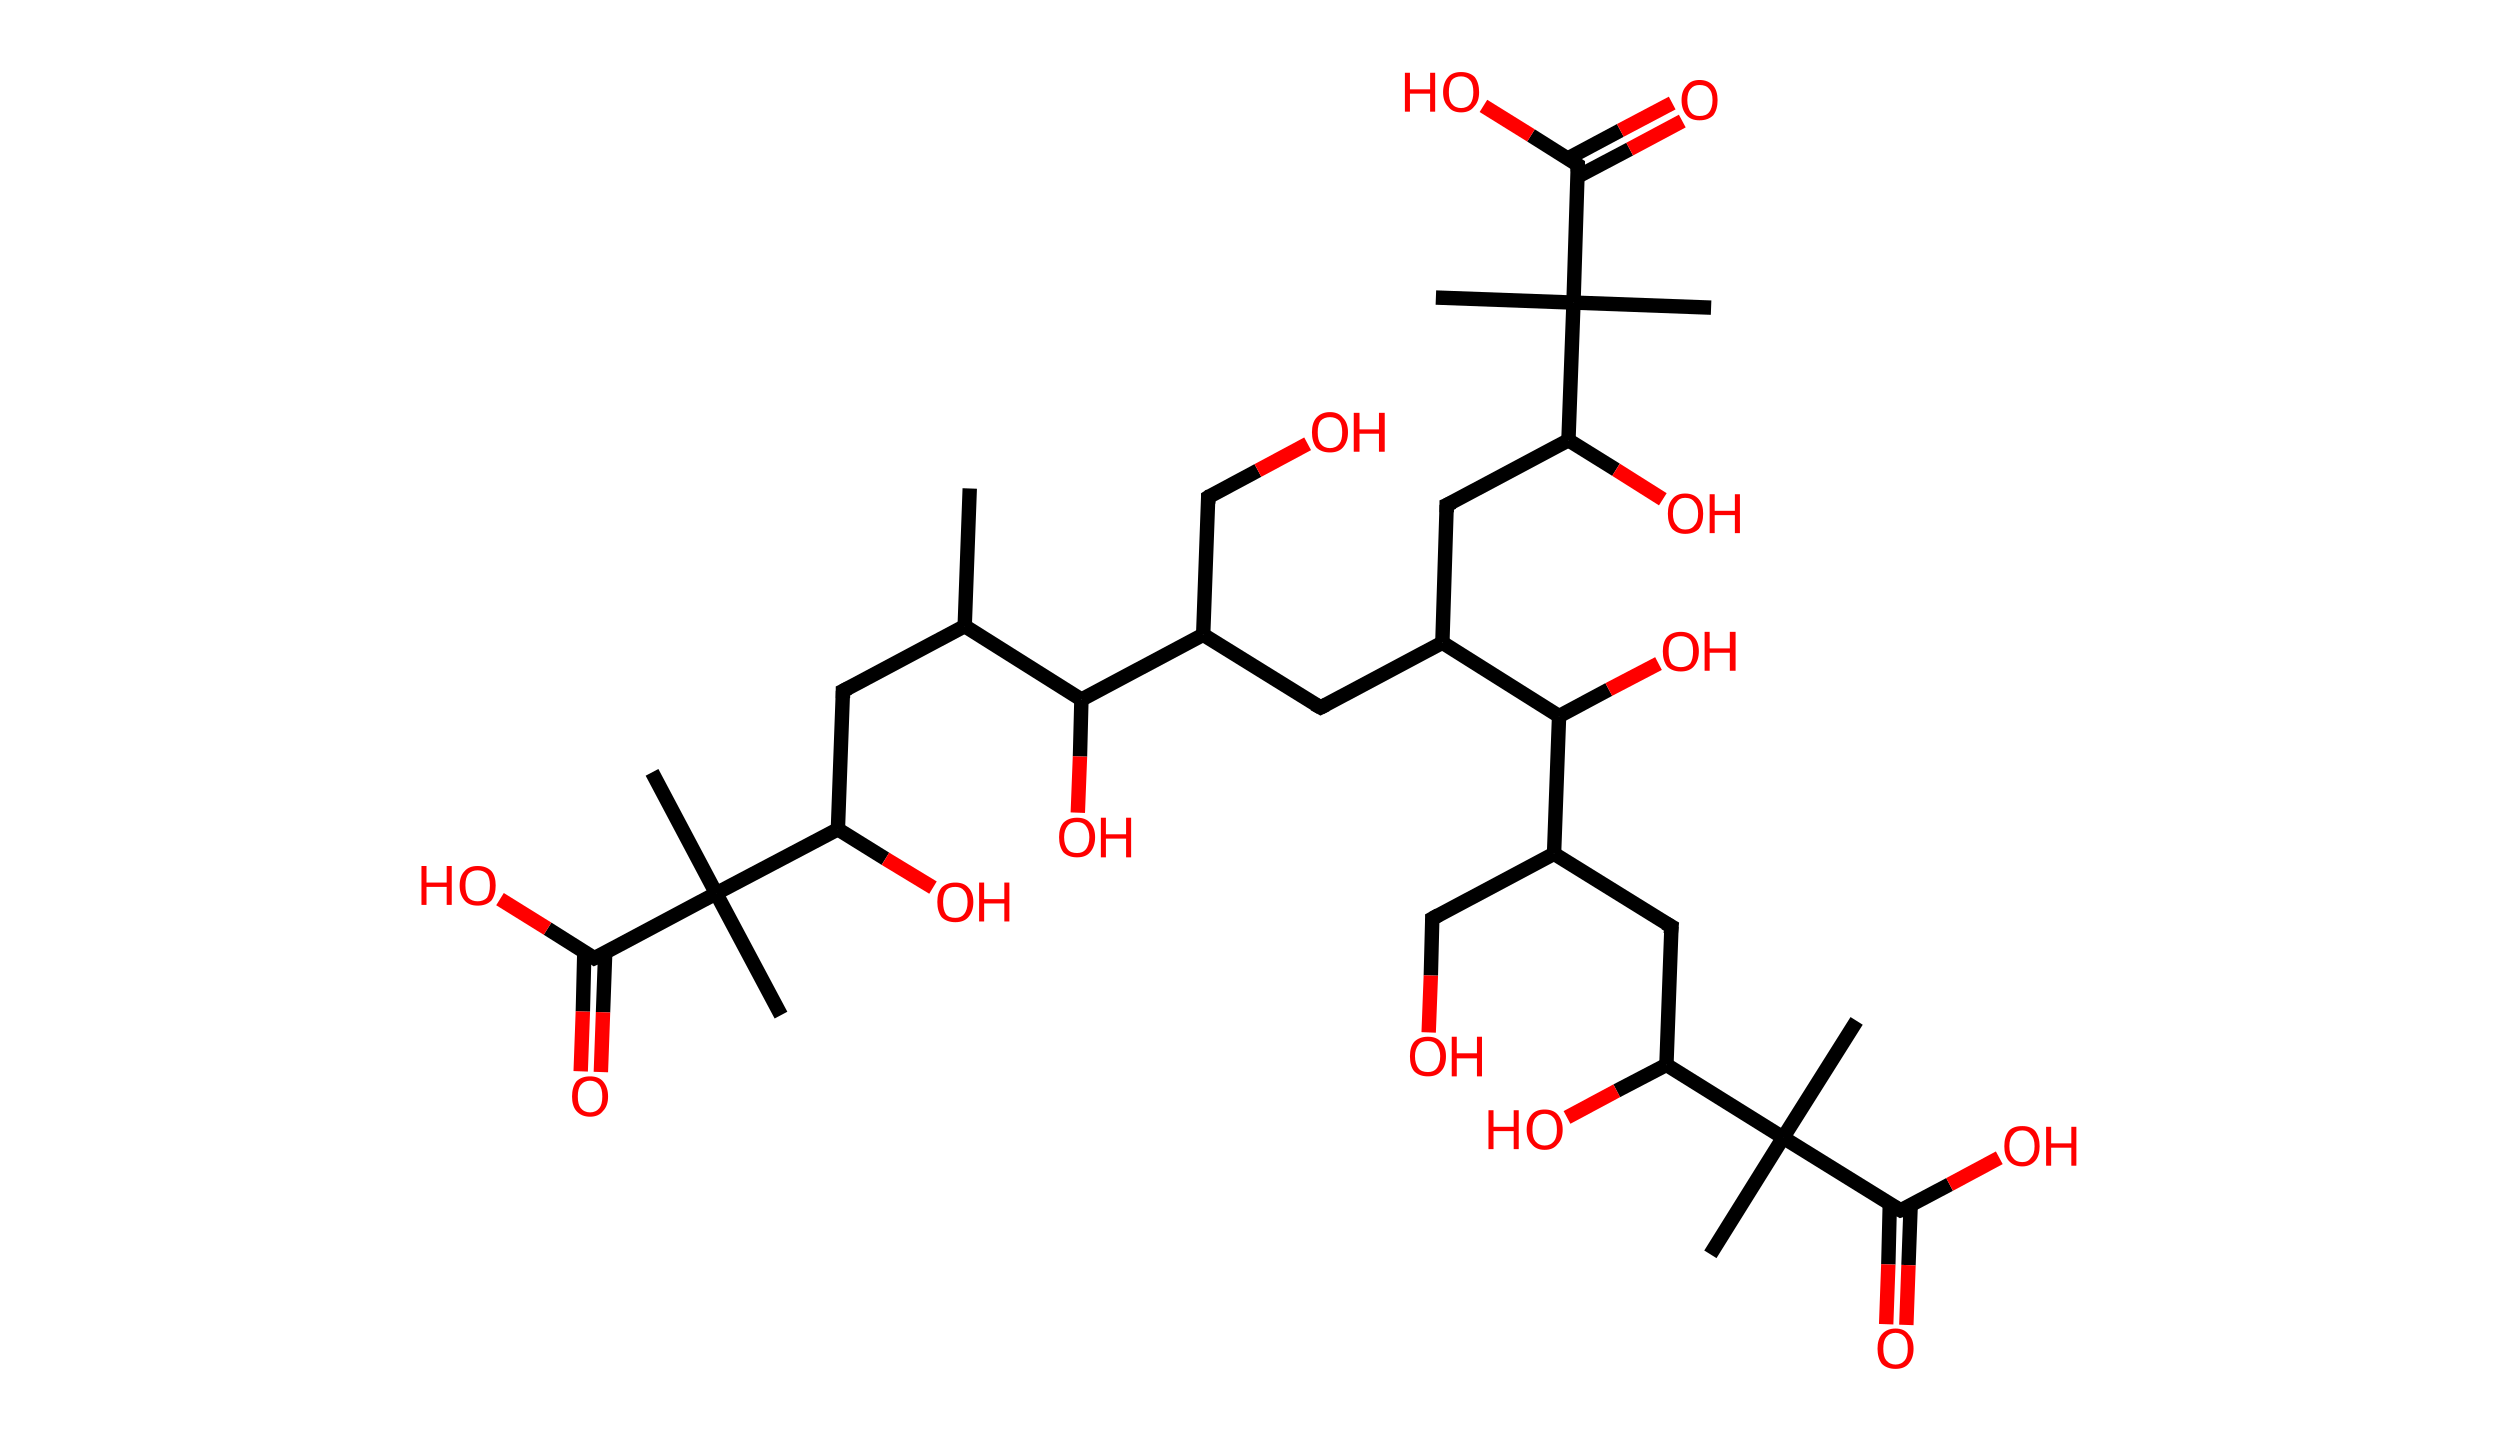 <?xml version='1.0' encoding='ASCII' standalone='yes'?>
<svg xmlns="http://www.w3.org/2000/svg" xmlns:rdkit="http://www.rdkit.org/xml" xmlns:xlink="http://www.w3.org/1999/xlink" version="1.1" baseProfile="full" xml:space="preserve" width="347px" height="200px" viewBox="0 0 347 200">
<!-- END OF HEADER -->
<rect style="opacity:1.0;fill:#FFFFFF;stroke:none" width="347.0" height="200.0" x="0.0" y="0.0"> </rect>
<path class="bond-0 atom-0 atom-1" d="M 134.6,67.8 L 133.9,86.9" style="fill:none;fill-rule:evenodd;stroke:#000000;stroke-width:2.0px;stroke-linecap:butt;stroke-linejoin:miter;stroke-opacity:1"/>
<path class="bond-1 atom-1 atom-2" d="M 133.9,86.9 L 117.0,95.9" style="fill:none;fill-rule:evenodd;stroke:#000000;stroke-width:2.0px;stroke-linecap:butt;stroke-linejoin:miter;stroke-opacity:1"/>
<path class="bond-2 atom-2 atom-3" d="M 117.0,95.9 L 116.3,115.1" style="fill:none;fill-rule:evenodd;stroke:#000000;stroke-width:2.0px;stroke-linecap:butt;stroke-linejoin:miter;stroke-opacity:1"/>
<path class="bond-3 atom-3 atom-4" d="M 116.3,115.1 L 122.9,119.2" style="fill:none;fill-rule:evenodd;stroke:#000000;stroke-width:2.0px;stroke-linecap:butt;stroke-linejoin:miter;stroke-opacity:1"/>
<path class="bond-3 atom-3 atom-4" d="M 122.9,119.2 L 129.5,123.2" style="fill:none;fill-rule:evenodd;stroke:#FF0000;stroke-width:2.0px;stroke-linecap:butt;stroke-linejoin:miter;stroke-opacity:1"/>
<path class="bond-4 atom-3 atom-5" d="M 116.3,115.1 L 99.4,124.0" style="fill:none;fill-rule:evenodd;stroke:#000000;stroke-width:2.0px;stroke-linecap:butt;stroke-linejoin:miter;stroke-opacity:1"/>
<path class="bond-5 atom-5 atom-6" d="M 99.4,124.0 L 90.5,107.2" style="fill:none;fill-rule:evenodd;stroke:#000000;stroke-width:2.0px;stroke-linecap:butt;stroke-linejoin:miter;stroke-opacity:1"/>
<path class="bond-6 atom-5 atom-7" d="M 99.4,124.0 L 108.4,140.9" style="fill:none;fill-rule:evenodd;stroke:#000000;stroke-width:2.0px;stroke-linecap:butt;stroke-linejoin:miter;stroke-opacity:1"/>
<path class="bond-7 atom-5 atom-8" d="M 99.4,124.0 L 82.5,133.0" style="fill:none;fill-rule:evenodd;stroke:#000000;stroke-width:2.0px;stroke-linecap:butt;stroke-linejoin:miter;stroke-opacity:1"/>
<path class="bond-8 atom-8 atom-9" d="M 81.1,132.2 L 80.9,140.4" style="fill:none;fill-rule:evenodd;stroke:#000000;stroke-width:2.0px;stroke-linecap:butt;stroke-linejoin:miter;stroke-opacity:1"/>
<path class="bond-8 atom-8 atom-9" d="M 80.9,140.4 L 80.6,148.7" style="fill:none;fill-rule:evenodd;stroke:#FF0000;stroke-width:2.0px;stroke-linecap:butt;stroke-linejoin:miter;stroke-opacity:1"/>
<path class="bond-8 atom-8 atom-9" d="M 84.0,132.3 L 83.7,140.5" style="fill:none;fill-rule:evenodd;stroke:#000000;stroke-width:2.0px;stroke-linecap:butt;stroke-linejoin:miter;stroke-opacity:1"/>
<path class="bond-8 atom-8 atom-9" d="M 83.7,140.5 L 83.4,148.8" style="fill:none;fill-rule:evenodd;stroke:#FF0000;stroke-width:2.0px;stroke-linecap:butt;stroke-linejoin:miter;stroke-opacity:1"/>
<path class="bond-9 atom-8 atom-10" d="M 82.5,133.0 L 76.0,128.9" style="fill:none;fill-rule:evenodd;stroke:#000000;stroke-width:2.0px;stroke-linecap:butt;stroke-linejoin:miter;stroke-opacity:1"/>
<path class="bond-9 atom-8 atom-10" d="M 76.0,128.9 L 69.4,124.8" style="fill:none;fill-rule:evenodd;stroke:#FF0000;stroke-width:2.0px;stroke-linecap:butt;stroke-linejoin:miter;stroke-opacity:1"/>
<path class="bond-10 atom-1 atom-11" d="M 133.9,86.9 L 150.1,97.1" style="fill:none;fill-rule:evenodd;stroke:#000000;stroke-width:2.0px;stroke-linecap:butt;stroke-linejoin:miter;stroke-opacity:1"/>
<path class="bond-11 atom-11 atom-12" d="M 150.1,97.1 L 149.9,105.0" style="fill:none;fill-rule:evenodd;stroke:#000000;stroke-width:2.0px;stroke-linecap:butt;stroke-linejoin:miter;stroke-opacity:1"/>
<path class="bond-11 atom-11 atom-12" d="M 149.9,105.0 L 149.6,112.8" style="fill:none;fill-rule:evenodd;stroke:#FF0000;stroke-width:2.0px;stroke-linecap:butt;stroke-linejoin:miter;stroke-opacity:1"/>
<path class="bond-12 atom-11 atom-13" d="M 150.1,97.1 L 167.0,88.1" style="fill:none;fill-rule:evenodd;stroke:#000000;stroke-width:2.0px;stroke-linecap:butt;stroke-linejoin:miter;stroke-opacity:1"/>
<path class="bond-13 atom-13 atom-14" d="M 167.0,88.1 L 167.7,69.0" style="fill:none;fill-rule:evenodd;stroke:#000000;stroke-width:2.0px;stroke-linecap:butt;stroke-linejoin:miter;stroke-opacity:1"/>
<path class="bond-14 atom-14 atom-15" d="M 167.7,69.0 L 174.6,65.3" style="fill:none;fill-rule:evenodd;stroke:#000000;stroke-width:2.0px;stroke-linecap:butt;stroke-linejoin:miter;stroke-opacity:1"/>
<path class="bond-14 atom-14 atom-15" d="M 174.6,65.3 L 181.5,61.6" style="fill:none;fill-rule:evenodd;stroke:#FF0000;stroke-width:2.0px;stroke-linecap:butt;stroke-linejoin:miter;stroke-opacity:1"/>
<path class="bond-15 atom-13 atom-16" d="M 167.0,88.1 L 183.3,98.2" style="fill:none;fill-rule:evenodd;stroke:#000000;stroke-width:2.0px;stroke-linecap:butt;stroke-linejoin:miter;stroke-opacity:1"/>
<path class="bond-16 atom-16 atom-17" d="M 183.3,98.2 L 200.2,89.2" style="fill:none;fill-rule:evenodd;stroke:#000000;stroke-width:2.0px;stroke-linecap:butt;stroke-linejoin:miter;stroke-opacity:1"/>
<path class="bond-17 atom-17 atom-18" d="M 200.2,89.2 L 200.8,70.1" style="fill:none;fill-rule:evenodd;stroke:#000000;stroke-width:2.0px;stroke-linecap:butt;stroke-linejoin:miter;stroke-opacity:1"/>
<path class="bond-18 atom-18 atom-19" d="M 200.8,70.1 L 217.7,61.1" style="fill:none;fill-rule:evenodd;stroke:#000000;stroke-width:2.0px;stroke-linecap:butt;stroke-linejoin:miter;stroke-opacity:1"/>
<path class="bond-19 atom-19 atom-20" d="M 217.7,61.1 L 224.3,65.2" style="fill:none;fill-rule:evenodd;stroke:#000000;stroke-width:2.0px;stroke-linecap:butt;stroke-linejoin:miter;stroke-opacity:1"/>
<path class="bond-19 atom-19 atom-20" d="M 224.3,65.2 L 230.8,69.3" style="fill:none;fill-rule:evenodd;stroke:#FF0000;stroke-width:2.0px;stroke-linecap:butt;stroke-linejoin:miter;stroke-opacity:1"/>
<path class="bond-20 atom-19 atom-21" d="M 217.7,61.1 L 218.4,42.0" style="fill:none;fill-rule:evenodd;stroke:#000000;stroke-width:2.0px;stroke-linecap:butt;stroke-linejoin:miter;stroke-opacity:1"/>
<path class="bond-21 atom-21 atom-22" d="M 218.4,42.0 L 199.3,41.3" style="fill:none;fill-rule:evenodd;stroke:#000000;stroke-width:2.0px;stroke-linecap:butt;stroke-linejoin:miter;stroke-opacity:1"/>
<path class="bond-22 atom-21 atom-23" d="M 218.4,42.0 L 237.5,42.7" style="fill:none;fill-rule:evenodd;stroke:#000000;stroke-width:2.0px;stroke-linecap:butt;stroke-linejoin:miter;stroke-opacity:1"/>
<path class="bond-23 atom-21 atom-24" d="M 218.4,42.0 L 219.0,22.9" style="fill:none;fill-rule:evenodd;stroke:#000000;stroke-width:2.0px;stroke-linecap:butt;stroke-linejoin:miter;stroke-opacity:1"/>
<path class="bond-24 atom-24 atom-25" d="M 219.0,24.5 L 226.2,20.7" style="fill:none;fill-rule:evenodd;stroke:#000000;stroke-width:2.0px;stroke-linecap:butt;stroke-linejoin:miter;stroke-opacity:1"/>
<path class="bond-24 atom-24 atom-25" d="M 226.2,20.7 L 233.5,16.8" style="fill:none;fill-rule:evenodd;stroke:#FF0000;stroke-width:2.0px;stroke-linecap:butt;stroke-linejoin:miter;stroke-opacity:1"/>
<path class="bond-24 atom-24 atom-25" d="M 217.6,22.0 L 224.9,18.1" style="fill:none;fill-rule:evenodd;stroke:#000000;stroke-width:2.0px;stroke-linecap:butt;stroke-linejoin:miter;stroke-opacity:1"/>
<path class="bond-24 atom-24 atom-25" d="M 224.9,18.1 L 232.1,14.3" style="fill:none;fill-rule:evenodd;stroke:#FF0000;stroke-width:2.0px;stroke-linecap:butt;stroke-linejoin:miter;stroke-opacity:1"/>
<path class="bond-25 atom-24 atom-26" d="M 219.0,22.9 L 212.5,18.8" style="fill:none;fill-rule:evenodd;stroke:#000000;stroke-width:2.0px;stroke-linecap:butt;stroke-linejoin:miter;stroke-opacity:1"/>
<path class="bond-25 atom-24 atom-26" d="M 212.5,18.8 L 205.9,14.7" style="fill:none;fill-rule:evenodd;stroke:#FF0000;stroke-width:2.0px;stroke-linecap:butt;stroke-linejoin:miter;stroke-opacity:1"/>
<path class="bond-26 atom-17 atom-27" d="M 200.2,89.2 L 216.4,99.4" style="fill:none;fill-rule:evenodd;stroke:#000000;stroke-width:2.0px;stroke-linecap:butt;stroke-linejoin:miter;stroke-opacity:1"/>
<path class="bond-27 atom-27 atom-28" d="M 216.4,99.4 L 223.3,95.7" style="fill:none;fill-rule:evenodd;stroke:#000000;stroke-width:2.0px;stroke-linecap:butt;stroke-linejoin:miter;stroke-opacity:1"/>
<path class="bond-27 atom-27 atom-28" d="M 223.3,95.7 L 230.2,92.1" style="fill:none;fill-rule:evenodd;stroke:#FF0000;stroke-width:2.0px;stroke-linecap:butt;stroke-linejoin:miter;stroke-opacity:1"/>
<path class="bond-28 atom-27 atom-29" d="M 216.4,99.4 L 215.7,118.5" style="fill:none;fill-rule:evenodd;stroke:#000000;stroke-width:2.0px;stroke-linecap:butt;stroke-linejoin:miter;stroke-opacity:1"/>
<path class="bond-29 atom-29 atom-30" d="M 215.7,118.5 L 198.8,127.5" style="fill:none;fill-rule:evenodd;stroke:#000000;stroke-width:2.0px;stroke-linecap:butt;stroke-linejoin:miter;stroke-opacity:1"/>
<path class="bond-30 atom-30 atom-31" d="M 198.8,127.5 L 198.6,135.4" style="fill:none;fill-rule:evenodd;stroke:#000000;stroke-width:2.0px;stroke-linecap:butt;stroke-linejoin:miter;stroke-opacity:1"/>
<path class="bond-30 atom-30 atom-31" d="M 198.6,135.4 L 198.3,143.3" style="fill:none;fill-rule:evenodd;stroke:#FF0000;stroke-width:2.0px;stroke-linecap:butt;stroke-linejoin:miter;stroke-opacity:1"/>
<path class="bond-31 atom-29 atom-32" d="M 215.7,118.5 L 232.0,128.6" style="fill:none;fill-rule:evenodd;stroke:#000000;stroke-width:2.0px;stroke-linecap:butt;stroke-linejoin:miter;stroke-opacity:1"/>
<path class="bond-32 atom-32 atom-33" d="M 232.0,128.6 L 231.3,147.8" style="fill:none;fill-rule:evenodd;stroke:#000000;stroke-width:2.0px;stroke-linecap:butt;stroke-linejoin:miter;stroke-opacity:1"/>
<path class="bond-33 atom-33 atom-34" d="M 231.3,147.8 L 224.4,151.4" style="fill:none;fill-rule:evenodd;stroke:#000000;stroke-width:2.0px;stroke-linecap:butt;stroke-linejoin:miter;stroke-opacity:1"/>
<path class="bond-33 atom-33 atom-34" d="M 224.4,151.4 L 217.5,155.1" style="fill:none;fill-rule:evenodd;stroke:#FF0000;stroke-width:2.0px;stroke-linecap:butt;stroke-linejoin:miter;stroke-opacity:1"/>
<path class="bond-34 atom-33 atom-35" d="M 231.3,147.8 L 247.5,157.9" style="fill:none;fill-rule:evenodd;stroke:#000000;stroke-width:2.0px;stroke-linecap:butt;stroke-linejoin:miter;stroke-opacity:1"/>
<path class="bond-35 atom-35 atom-36" d="M 247.5,157.9 L 257.7,141.7" style="fill:none;fill-rule:evenodd;stroke:#000000;stroke-width:2.0px;stroke-linecap:butt;stroke-linejoin:miter;stroke-opacity:1"/>
<path class="bond-36 atom-35 atom-37" d="M 247.5,157.9 L 237.4,174.1" style="fill:none;fill-rule:evenodd;stroke:#000000;stroke-width:2.0px;stroke-linecap:butt;stroke-linejoin:miter;stroke-opacity:1"/>
<path class="bond-37 atom-35 atom-38" d="M 247.5,157.9 L 263.8,168.0" style="fill:none;fill-rule:evenodd;stroke:#000000;stroke-width:2.0px;stroke-linecap:butt;stroke-linejoin:miter;stroke-opacity:1"/>
<path class="bond-38 atom-38 atom-39" d="M 262.3,167.2 L 262.1,175.5" style="fill:none;fill-rule:evenodd;stroke:#000000;stroke-width:2.0px;stroke-linecap:butt;stroke-linejoin:miter;stroke-opacity:1"/>
<path class="bond-38 atom-38 atom-39" d="M 262.1,175.5 L 261.8,183.8" style="fill:none;fill-rule:evenodd;stroke:#FF0000;stroke-width:2.0px;stroke-linecap:butt;stroke-linejoin:miter;stroke-opacity:1"/>
<path class="bond-38 atom-38 atom-39" d="M 265.2,167.3 L 264.9,175.6" style="fill:none;fill-rule:evenodd;stroke:#000000;stroke-width:2.0px;stroke-linecap:butt;stroke-linejoin:miter;stroke-opacity:1"/>
<path class="bond-38 atom-38 atom-39" d="M 264.9,175.6 L 264.6,183.9" style="fill:none;fill-rule:evenodd;stroke:#FF0000;stroke-width:2.0px;stroke-linecap:butt;stroke-linejoin:miter;stroke-opacity:1"/>
<path class="bond-39 atom-38 atom-40" d="M 263.8,168.0 L 270.6,164.4" style="fill:none;fill-rule:evenodd;stroke:#000000;stroke-width:2.0px;stroke-linecap:butt;stroke-linejoin:miter;stroke-opacity:1"/>
<path class="bond-39 atom-38 atom-40" d="M 270.6,164.4 L 277.5,160.7" style="fill:none;fill-rule:evenodd;stroke:#FF0000;stroke-width:2.0px;stroke-linecap:butt;stroke-linejoin:miter;stroke-opacity:1"/>
<path d="M 117.8,95.5 L 117.0,95.9 L 117.0,96.9" style="fill:none;stroke:#000000;stroke-width:2.0px;stroke-linecap:butt;stroke-linejoin:miter;stroke-opacity:1;"/>
<path d="M 83.4,132.6 L 82.5,133.0 L 82.2,132.8" style="fill:none;stroke:#000000;stroke-width:2.0px;stroke-linecap:butt;stroke-linejoin:miter;stroke-opacity:1;"/>
<path d="M 167.7,69.9 L 167.7,69.0 L 168.0,68.8" style="fill:none;stroke:#000000;stroke-width:2.0px;stroke-linecap:butt;stroke-linejoin:miter;stroke-opacity:1;"/>
<path d="M 182.4,97.7 L 183.3,98.2 L 184.1,97.8" style="fill:none;stroke:#000000;stroke-width:2.0px;stroke-linecap:butt;stroke-linejoin:miter;stroke-opacity:1;"/>
<path d="M 200.8,71.1 L 200.8,70.1 L 201.7,69.7" style="fill:none;stroke:#000000;stroke-width:2.0px;stroke-linecap:butt;stroke-linejoin:miter;stroke-opacity:1;"/>
<path d="M 219.0,23.8 L 219.0,22.9 L 218.7,22.7" style="fill:none;stroke:#000000;stroke-width:2.0px;stroke-linecap:butt;stroke-linejoin:miter;stroke-opacity:1;"/>
<path d="M 199.7,127.0 L 198.8,127.5 L 198.8,127.9" style="fill:none;stroke:#000000;stroke-width:2.0px;stroke-linecap:butt;stroke-linejoin:miter;stroke-opacity:1;"/>
<path d="M 231.1,128.1 L 232.0,128.6 L 231.9,129.6" style="fill:none;stroke:#000000;stroke-width:2.0px;stroke-linecap:butt;stroke-linejoin:miter;stroke-opacity:1;"/>
<path d="M 262.9,167.5 L 263.8,168.0 L 264.1,167.9" style="fill:none;stroke:#000000;stroke-width:2.0px;stroke-linecap:butt;stroke-linejoin:miter;stroke-opacity:1;"/>
<path class="atom-4" d="M 130.1 125.2 Q 130.1 123.9, 130.7 123.2 Q 131.4 122.5, 132.6 122.5 Q 133.8 122.5, 134.4 123.2 Q 135.1 123.9, 135.1 125.2 Q 135.1 126.5, 134.4 127.3 Q 133.8 128.0, 132.6 128.0 Q 131.4 128.0, 130.7 127.3 Q 130.1 126.5, 130.1 125.2 M 132.6 127.4 Q 133.4 127.4, 133.8 126.9 Q 134.3 126.3, 134.3 125.2 Q 134.3 124.1, 133.8 123.6 Q 133.4 123.1, 132.6 123.1 Q 131.7 123.1, 131.3 123.6 Q 130.9 124.1, 130.9 125.2 Q 130.9 126.3, 131.3 126.9 Q 131.7 127.4, 132.6 127.4 " fill="#FF0000"/>
<path class="atom-4" d="M 135.9 122.5 L 136.6 122.5 L 136.6 124.8 L 139.4 124.8 L 139.4 122.5 L 140.1 122.5 L 140.1 127.9 L 139.4 127.9 L 139.4 125.4 L 136.6 125.4 L 136.6 127.9 L 135.9 127.9 L 135.9 122.5 " fill="#FF0000"/>
<path class="atom-9" d="M 79.4 152.2 Q 79.4 150.9, 80.0 150.1 Q 80.7 149.4, 81.9 149.4 Q 83.1 149.4, 83.7 150.1 Q 84.4 150.9, 84.4 152.2 Q 84.4 153.5, 83.7 154.2 Q 83.1 155.0, 81.9 155.0 Q 80.7 155.0, 80.0 154.2 Q 79.4 153.5, 79.4 152.2 M 81.9 154.4 Q 82.7 154.4, 83.2 153.8 Q 83.6 153.3, 83.6 152.2 Q 83.6 151.1, 83.2 150.6 Q 82.7 150.0, 81.9 150.0 Q 81.1 150.0, 80.6 150.6 Q 80.2 151.1, 80.2 152.2 Q 80.2 153.3, 80.6 153.8 Q 81.1 154.4, 81.9 154.4 " fill="#FF0000"/>
<path class="atom-10" d="M 58.5 120.2 L 59.2 120.2 L 59.2 122.5 L 62.0 122.5 L 62.0 120.2 L 62.7 120.2 L 62.7 125.6 L 62.0 125.6 L 62.0 123.1 L 59.2 123.1 L 59.2 125.6 L 58.5 125.6 L 58.5 120.2 " fill="#FF0000"/>
<path class="atom-10" d="M 63.8 122.9 Q 63.8 121.6, 64.5 120.9 Q 65.1 120.2, 66.3 120.2 Q 67.5 120.2, 68.2 120.9 Q 68.8 121.6, 68.8 122.9 Q 68.8 124.2, 68.2 125.0 Q 67.5 125.7, 66.3 125.7 Q 65.1 125.7, 64.5 125.0 Q 63.8 124.2, 63.8 122.9 M 66.3 125.1 Q 67.1 125.1, 67.6 124.6 Q 68.0 124.0, 68.0 122.9 Q 68.0 121.8, 67.6 121.3 Q 67.1 120.8, 66.3 120.8 Q 65.5 120.8, 65.0 121.3 Q 64.6 121.8, 64.6 122.9 Q 64.6 124.0, 65.0 124.6 Q 65.5 125.1, 66.3 125.1 " fill="#FF0000"/>
<path class="atom-12" d="M 147.0 116.2 Q 147.0 114.9, 147.6 114.2 Q 148.3 113.5, 149.5 113.5 Q 150.7 113.5, 151.3 114.2 Q 152.0 114.9, 152.0 116.2 Q 152.0 117.5, 151.3 118.3 Q 150.7 119.0, 149.5 119.0 Q 148.3 119.0, 147.6 118.3 Q 147.0 117.5, 147.0 116.2 M 149.5 118.4 Q 150.3 118.4, 150.7 117.9 Q 151.2 117.3, 151.2 116.2 Q 151.2 115.2, 150.7 114.6 Q 150.3 114.1, 149.5 114.1 Q 148.6 114.1, 148.2 114.6 Q 147.7 115.2, 147.7 116.2 Q 147.7 117.3, 148.2 117.9 Q 148.6 118.4, 149.5 118.4 " fill="#FF0000"/>
<path class="atom-12" d="M 152.8 113.5 L 153.5 113.5 L 153.5 115.8 L 156.3 115.8 L 156.3 113.5 L 157.0 113.5 L 157.0 119.0 L 156.3 119.0 L 156.3 116.4 L 153.5 116.4 L 153.5 119.0 L 152.8 119.0 L 152.8 113.5 " fill="#FF0000"/>
<path class="atom-15" d="M 182.1 60.0 Q 182.1 58.7, 182.7 58.0 Q 183.4 57.2, 184.6 57.2 Q 185.8 57.2, 186.4 58.0 Q 187.1 58.7, 187.1 60.0 Q 187.1 61.3, 186.4 62.1 Q 185.8 62.8, 184.6 62.8 Q 183.4 62.8, 182.7 62.1 Q 182.1 61.3, 182.1 60.0 M 184.6 62.2 Q 185.4 62.2, 185.9 61.6 Q 186.3 61.1, 186.3 60.0 Q 186.3 58.9, 185.9 58.4 Q 185.4 57.9, 184.6 57.9 Q 183.8 57.9, 183.3 58.4 Q 182.9 58.9, 182.9 60.0 Q 182.9 61.1, 183.3 61.6 Q 183.8 62.2, 184.6 62.2 " fill="#FF0000"/>
<path class="atom-15" d="M 187.9 57.3 L 188.7 57.3 L 188.7 59.6 L 191.4 59.6 L 191.4 57.3 L 192.2 57.3 L 192.2 62.7 L 191.4 62.7 L 191.4 60.2 L 188.7 60.2 L 188.7 62.7 L 187.9 62.7 L 187.9 57.3 " fill="#FF0000"/>
<path class="atom-20" d="M 231.5 71.3 Q 231.5 70.0, 232.1 69.3 Q 232.7 68.5, 233.9 68.5 Q 235.1 68.5, 235.8 69.3 Q 236.4 70.0, 236.4 71.3 Q 236.4 72.6, 235.8 73.4 Q 235.1 74.1, 233.9 74.1 Q 232.8 74.1, 232.1 73.4 Q 231.5 72.6, 231.5 71.3 M 233.9 73.5 Q 234.8 73.5, 235.2 72.9 Q 235.7 72.4, 235.7 71.3 Q 235.7 70.2, 235.2 69.7 Q 234.8 69.1, 233.9 69.1 Q 233.1 69.1, 232.7 69.7 Q 232.2 70.2, 232.2 71.3 Q 232.2 72.4, 232.7 72.9 Q 233.1 73.5, 233.9 73.5 " fill="#FF0000"/>
<path class="atom-20" d="M 237.3 68.6 L 238.0 68.6 L 238.0 70.9 L 240.8 70.9 L 240.8 68.6 L 241.5 68.6 L 241.5 74.0 L 240.8 74.0 L 240.8 71.5 L 238.0 71.5 L 238.0 74.0 L 237.3 74.0 L 237.3 68.6 " fill="#FF0000"/>
<path class="atom-25" d="M 233.4 13.9 Q 233.4 12.6, 234.1 11.9 Q 234.7 11.1, 235.9 11.1 Q 237.1 11.1, 237.8 11.9 Q 238.4 12.6, 238.4 13.9 Q 238.4 15.2, 237.8 16.0 Q 237.1 16.7, 235.9 16.7 Q 234.7 16.7, 234.1 16.0 Q 233.4 15.2, 233.4 13.9 M 235.9 16.1 Q 236.8 16.1, 237.2 15.6 Q 237.7 15.0, 237.7 13.9 Q 237.7 12.8, 237.2 12.3 Q 236.8 11.8, 235.9 11.8 Q 235.1 11.8, 234.7 12.3 Q 234.2 12.8, 234.2 13.9 Q 234.2 15.0, 234.7 15.6 Q 235.1 16.1, 235.9 16.1 " fill="#FF0000"/>
<path class="atom-26" d="M 195.0 10.1 L 195.7 10.1 L 195.7 12.4 L 198.5 12.4 L 198.5 10.1 L 199.2 10.1 L 199.2 15.5 L 198.5 15.5 L 198.5 13.0 L 195.7 13.0 L 195.7 15.5 L 195.0 15.5 L 195.0 10.1 " fill="#FF0000"/>
<path class="atom-26" d="M 200.3 12.8 Q 200.3 11.5, 201.0 10.7 Q 201.6 10.0, 202.8 10.0 Q 204.0 10.0, 204.7 10.7 Q 205.3 11.5, 205.3 12.8 Q 205.3 14.1, 204.6 14.8 Q 204.0 15.6, 202.8 15.6 Q 201.6 15.6, 201.0 14.8 Q 200.3 14.1, 200.3 12.8 M 202.8 15.0 Q 203.6 15.0, 204.1 14.4 Q 204.5 13.8, 204.5 12.8 Q 204.5 11.7, 204.1 11.2 Q 203.6 10.6, 202.8 10.6 Q 202.0 10.6, 201.5 11.1 Q 201.1 11.7, 201.1 12.8 Q 201.1 13.9, 201.5 14.4 Q 202.0 15.0, 202.8 15.0 " fill="#FF0000"/>
<path class="atom-28" d="M 230.8 90.4 Q 230.8 89.1, 231.4 88.4 Q 232.1 87.7, 233.3 87.7 Q 234.5 87.7, 235.1 88.4 Q 235.8 89.1, 235.8 90.4 Q 235.8 91.7, 235.1 92.5 Q 234.5 93.2, 233.3 93.2 Q 232.1 93.2, 231.4 92.5 Q 230.8 91.7, 230.8 90.4 M 233.3 92.6 Q 234.1 92.6, 234.6 92.1 Q 235.0 91.5, 235.0 90.4 Q 235.0 89.3, 234.6 88.8 Q 234.1 88.3, 233.3 88.3 Q 232.5 88.3, 232.0 88.8 Q 231.6 89.3, 231.6 90.4 Q 231.6 91.5, 232.0 92.1 Q 232.5 92.6, 233.3 92.6 " fill="#FF0000"/>
<path class="atom-28" d="M 236.6 87.7 L 237.3 87.7 L 237.3 90.0 L 240.1 90.0 L 240.1 87.7 L 240.9 87.7 L 240.9 93.1 L 240.1 93.1 L 240.1 90.6 L 237.3 90.6 L 237.3 93.1 L 236.6 93.1 L 236.6 87.7 " fill="#FF0000"/>
<path class="atom-31" d="M 195.7 146.6 Q 195.7 145.3, 196.3 144.6 Q 197.0 143.9, 198.2 143.9 Q 199.4 143.9, 200.0 144.6 Q 200.7 145.3, 200.7 146.6 Q 200.7 148.0, 200.0 148.7 Q 199.4 149.4, 198.2 149.4 Q 197.0 149.4, 196.3 148.7 Q 195.7 148.0, 195.7 146.6 M 198.2 148.8 Q 199.0 148.8, 199.4 148.3 Q 199.9 147.7, 199.9 146.6 Q 199.9 145.6, 199.4 145.0 Q 199.0 144.5, 198.2 144.5 Q 197.3 144.5, 196.9 145.0 Q 196.4 145.6, 196.4 146.6 Q 196.4 147.7, 196.9 148.3 Q 197.3 148.8, 198.2 148.8 " fill="#FF0000"/>
<path class="atom-31" d="M 201.5 143.9 L 202.2 143.9 L 202.2 146.2 L 205.0 146.2 L 205.0 143.9 L 205.7 143.9 L 205.7 149.4 L 205.0 149.4 L 205.0 146.9 L 202.2 146.9 L 202.2 149.4 L 201.5 149.4 L 201.5 143.9 " fill="#FF0000"/>
<path class="atom-34" d="M 206.6 154.1 L 207.3 154.1 L 207.3 156.4 L 210.1 156.4 L 210.1 154.1 L 210.8 154.1 L 210.8 159.5 L 210.1 159.5 L 210.1 157.0 L 207.3 157.0 L 207.3 159.5 L 206.6 159.5 L 206.6 154.1 " fill="#FF0000"/>
<path class="atom-34" d="M 211.9 156.8 Q 211.9 155.5, 212.6 154.7 Q 213.2 154.0, 214.4 154.0 Q 215.6 154.0, 216.2 154.7 Q 216.9 155.5, 216.9 156.8 Q 216.9 158.1, 216.2 158.8 Q 215.6 159.6, 214.4 159.6 Q 213.2 159.6, 212.6 158.8 Q 211.9 158.1, 211.9 156.8 M 214.4 159.0 Q 215.2 159.0, 215.7 158.4 Q 216.1 157.9, 216.1 156.8 Q 216.1 155.7, 215.7 155.2 Q 215.2 154.6, 214.4 154.6 Q 213.6 154.6, 213.1 155.2 Q 212.7 155.7, 212.7 156.8 Q 212.7 157.9, 213.1 158.4 Q 213.6 159.0, 214.4 159.0 " fill="#FF0000"/>
<path class="atom-39" d="M 260.6 187.2 Q 260.6 185.9, 261.2 185.2 Q 261.9 184.4, 263.1 184.4 Q 264.3 184.4, 264.9 185.2 Q 265.6 185.9, 265.6 187.2 Q 265.6 188.5, 264.9 189.3 Q 264.3 190.0, 263.1 190.0 Q 261.9 190.0, 261.2 189.3 Q 260.6 188.5, 260.6 187.2 M 263.1 189.4 Q 263.9 189.4, 264.4 188.8 Q 264.8 188.3, 264.8 187.2 Q 264.8 186.1, 264.4 185.6 Q 263.9 185.0, 263.1 185.0 Q 262.3 185.0, 261.8 185.6 Q 261.4 186.1, 261.4 187.2 Q 261.4 188.3, 261.8 188.8 Q 262.3 189.4, 263.1 189.4 " fill="#FF0000"/>
<path class="atom-40" d="M 278.2 159.1 Q 278.2 157.8, 278.8 157.0 Q 279.4 156.3, 280.7 156.3 Q 281.9 156.3, 282.5 157.0 Q 283.1 157.8, 283.1 159.1 Q 283.1 160.4, 282.5 161.1 Q 281.8 161.9, 280.7 161.9 Q 279.5 161.9, 278.8 161.1 Q 278.2 160.4, 278.2 159.1 M 280.7 161.3 Q 281.5 161.3, 281.9 160.7 Q 282.4 160.2, 282.4 159.1 Q 282.4 158.0, 281.9 157.5 Q 281.5 156.9, 280.7 156.9 Q 279.8 156.9, 279.4 157.5 Q 278.9 158.0, 278.9 159.1 Q 278.9 160.2, 279.4 160.7 Q 279.8 161.3, 280.7 161.3 " fill="#FF0000"/>
<path class="atom-40" d="M 284.0 156.4 L 284.7 156.4 L 284.7 158.7 L 287.5 158.7 L 287.5 156.4 L 288.2 156.4 L 288.2 161.8 L 287.5 161.8 L 287.5 159.3 L 284.7 159.3 L 284.7 161.8 L 284.0 161.8 L 284.0 156.4 " fill="#FF0000"/>
</svg>
